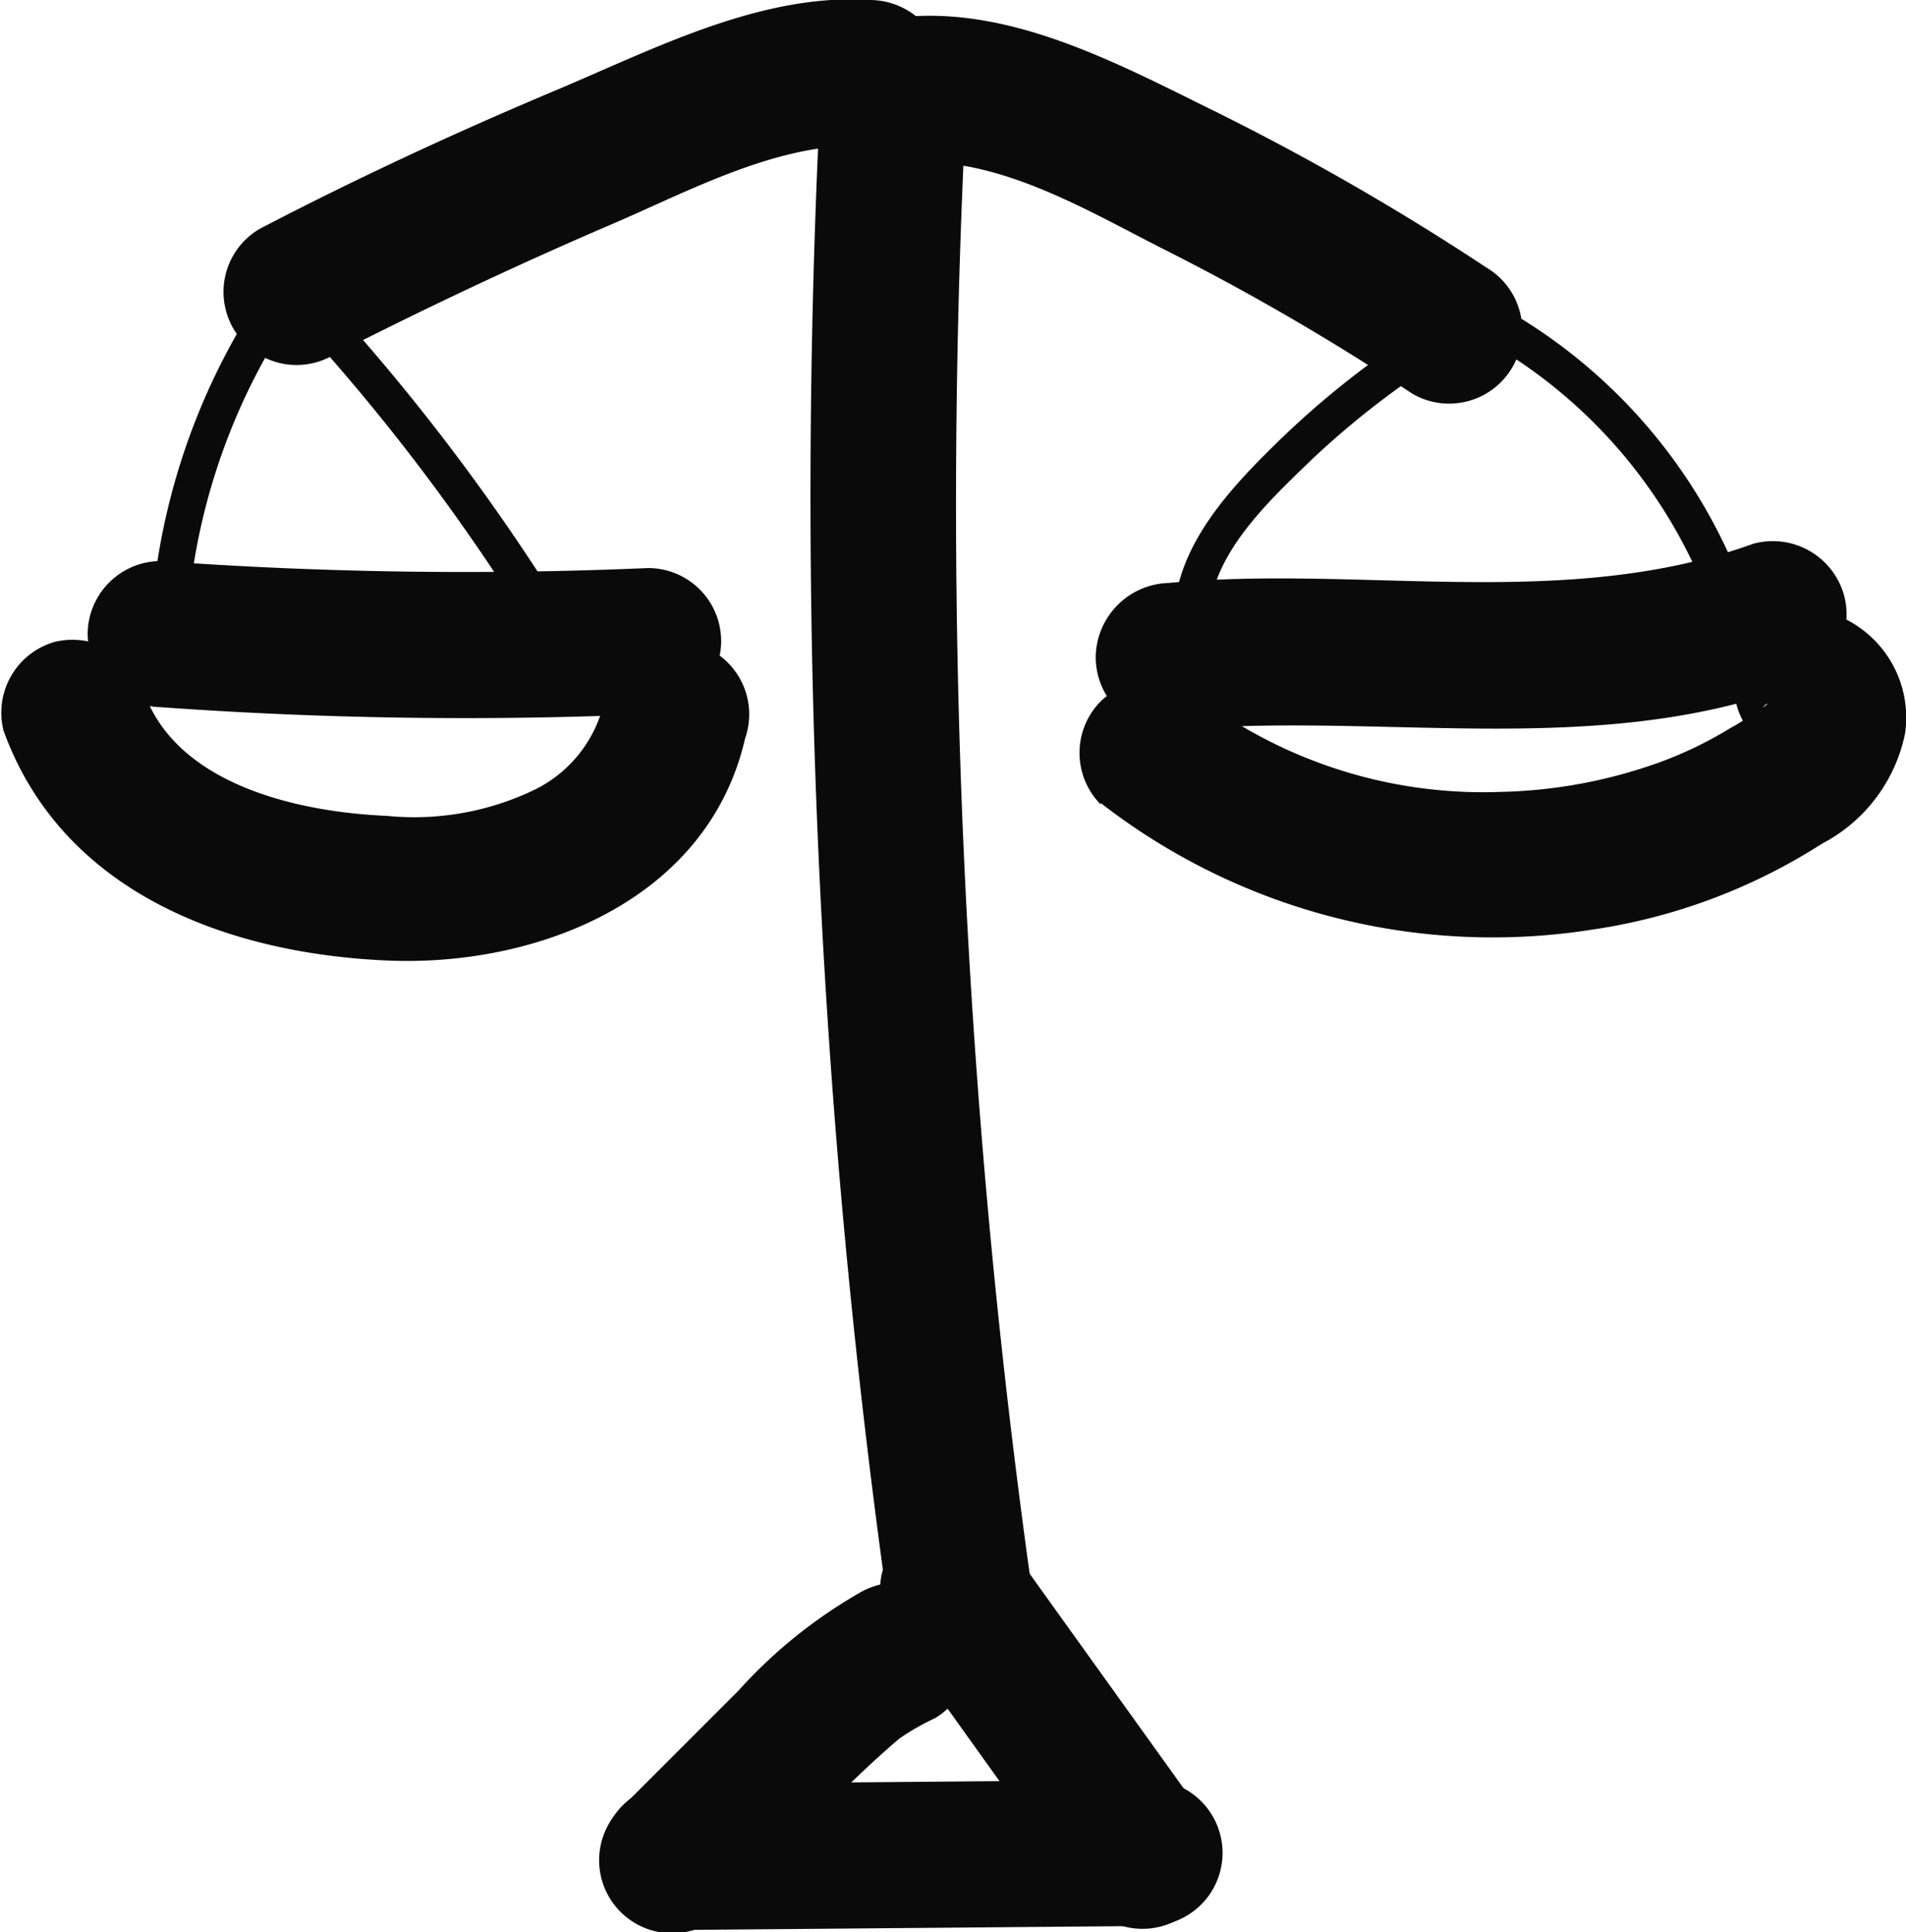 <svg xmlns="http://www.w3.org/2000/svg" viewBox="0 0 65.23 66.13"><defs><style>.cls-1{fill:#0a0a0b;}</style></defs><g id="Layer_2" data-name="Layer 2"><g id="Layer_1-2" data-name="Layer 1"><path class="cls-1" d="M29.81,0C26.05-.25,22.4,1.67,19,3.1s-6.79,3-10.11,4.73a2.5,2.5,0,1,0,2.52,4.32c3.1-1.58,6.23-3.06,9.42-4.43C23.62,6.53,26.73,4.8,29.81,5a2.52,2.52,0,0,0,2.5-2.5A2.55,2.55,0,0,0,29.81,0Z"/><path class="cls-1" d="M30.94,5.58c3.07-.29,6.12,1.54,8.77,2.89a82.28,82.28,0,0,1,8.62,5,2.5,2.5,0,0,0,2.53-4.32,86.38,86.38,0,0,0-9.24-5.32C38.36,2.23,34.7.23,30.94.58a2.57,2.57,0,0,0-2.5,2.5,2.51,2.51,0,0,0,2.5,2.5Z"/><path class="cls-1" d="M5.48,24.2a145.39,145.39,0,0,0,16.7.24,2.5,2.5,0,0,0,0-5,145.39,145.39,0,0,1-16.7-.24A2.51,2.51,0,0,0,3,21.7a2.55,2.55,0,0,0,2.5,2.5Z"/><path class="cls-1" d="M40,25c7.12-.67,14.48,1,21.37-1.52a2.56,2.56,0,0,0,1.75-3.07A2.53,2.53,0,0,0,60,18.61c-6.43,2.32-13.38.72-20,1.34a2.57,2.57,0,0,0-2.5,2.5A2.51,2.51,0,0,0,40,25Z"/><path class="cls-1" d="M.12,25c2,5.53,7.64,7.63,13.11,7.87,5.14.23,11-2.06,12.27-7.6A2.5,2.5,0,1,0,20.68,24a4.45,4.45,0,0,1-2.33,3,9.49,9.49,0,0,1-5.12.92c-3.05-.13-7.16-1.07-8.29-4.2a2.57,2.57,0,0,0-3.08-1.75A2.52,2.52,0,0,0,.12,25Z"/><path class="cls-1" d="M37.67,27.48a21.86,21.86,0,0,0,16.78,4.34,19.93,19.93,0,0,0,7.91-2.95,5.49,5.49,0,0,0,2.84-3.78,3.77,3.77,0,0,0-2.74-4.17c-3.12-.77-4.45,4-1.33,4.83-.52-.13-.85-.92-.85-1.39,0-.26.5-.43-.05-.08-.31.2-.64.44-1,.63a13.58,13.58,0,0,1-2.33,1.14,17.1,17.1,0,0,1-5.53,1.05A16.22,16.22,0,0,1,41.21,24a2.58,2.58,0,0,0-3.54,0,2.51,2.51,0,0,0,0,3.53Z"/><path class="cls-1" d="M6.49,20.33a21.59,21.59,0,0,1,3.94-10.22c.47-.65-.62-1.28-1.08-.63A22.85,22.85,0,0,0,5.24,20.33c-.09.8,1.16.8,1.25,0Z"/><path class="cls-1" d="M9.57,10.32a70.61,70.61,0,0,1,8.94,11.77c.42.68,1.5.05,1.08-.64a72.59,72.59,0,0,0-9.14-12c-.55-.58-1.43.3-.88.89Z"/><path class="cls-1" d="M41.43,21.61c-.34-2.36,2-4.46,3.49-5.91a29.52,29.52,0,0,1,5.8-4.25c.7-.39.07-1.47-.63-1.08a30.49,30.49,0,0,0-6.45,4.84c-1.82,1.78-3.82,4-3.41,6.73.12.79,1.32.46,1.2-.33Z"/><path class="cls-1" d="M50.26,11.34a17.23,17.23,0,0,1,8.23,9.23c.27.75,1.48.43,1.2-.33a18.46,18.46,0,0,0-8.8-10c-.71-.37-1.34.71-.63,1.08Z"/><path class="cls-1" d="M28,5a273.74,273.74,0,0,0,2.41,50.13,2.5,2.5,0,0,0,3.07,1.74,2.55,2.55,0,0,0,1.75-3.07A267.2,267.2,0,0,1,33,5c.14-3.21-4.86-3.21-5,0Z"/><path class="cls-1" d="M30.45,55.71l6.49,9.06a2.7,2.7,0,0,0,1.5,1.15,2.5,2.5,0,0,0,2.82-3.67l-6.5-9.06A2.71,2.71,0,0,0,33.27,52a2.6,2.6,0,0,0-1.93.25,2.53,2.53,0,0,0-.89,3.42Z"/><path class="cls-1" d="M39.34,60.91l-16.26.14a2.5,2.5,0,0,0,0,5l16.26-.14a2.5,2.5,0,0,0,0-5Z"/><path class="cls-1" d="M24.7,65.42,28,62.16a34,34,0,0,1,3-2.85l-.5.39A8.18,8.18,0,0,1,32,58.8a2.52,2.52,0,0,0,.89-3.42,2.56,2.56,0,0,0-3.42-.9,16.88,16.88,0,0,0-4.2,3.38l-4,4a2.5,2.5,0,1,0,3.53,3.54Z"/></g></g></svg>